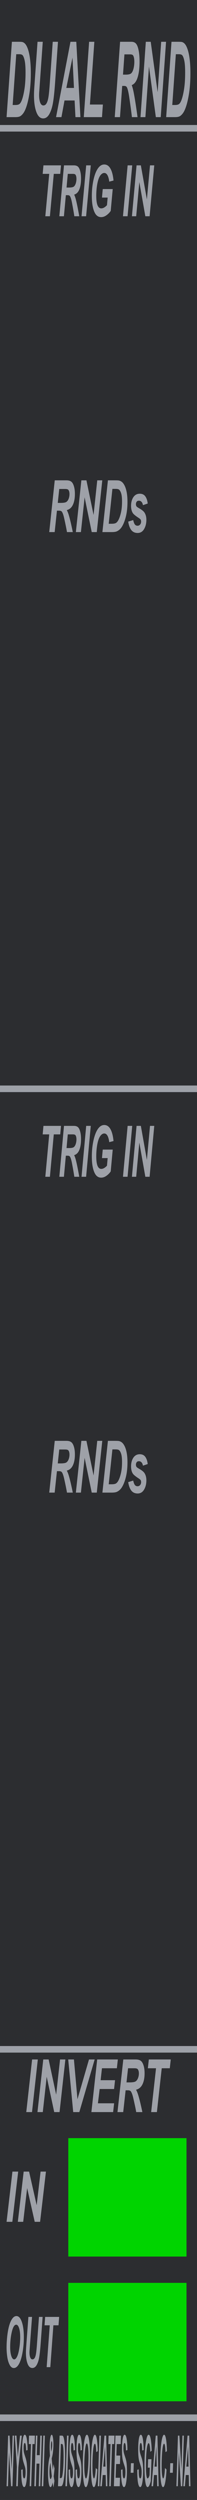 <?xml version="1.0" encoding="UTF-8" standalone="no"?>
<!DOCTYPE svg PUBLIC "-//W3C//DTD SVG 1.1//EN" "http://www.w3.org/Graphics/SVG/1.1/DTD/svg11.dtd">
<svg width="100%" height="100%" viewBox="0 0 30 380" version="1.1" xmlns="http://www.w3.org/2000/svg" xmlns:xlink="http://www.w3.org/1999/xlink" xml:space="preserve" xmlns:serif="http://www.serif.com/" style="fill-rule:evenodd;clip-rule:evenodd;stroke-linejoin:round;stroke-miterlimit:2;">
    <g id="Layer-2" serif:id="Layer 2">
        <g id="text989">
        </g>
        <g id="g1290" transform="matrix(0.625,0,0,1,-138.75,1.29245e-05)">
            <rect id="rect1280" x="222" y="0" width="48" height="380" style="fill:rgb(189,195,197);"/>
            <g id="text1164" transform="matrix(0.835,0,0,1.197,-33.067,0)">
                <path id="path1166" d="M320.742,12.192L323.209,12.192L323.209,12.583C323.209,14.545 323.037,15.87 322.693,16.558C322.354,17.263 321.719,17.615 320.788,17.615C319.826,17.615 319.141,17.223 318.732,16.44C318.327,15.657 318.125,14.341 318.125,12.492C318.125,10.377 318.347,8.97 318.791,8.269C319.208,7.612 319.85,7.284 320.716,7.284C321.377,7.284 321.893,7.443 322.263,7.76C322.637,8.082 322.928,8.611 323.137,9.346L321.871,9.875C321.814,9.609 321.751,9.387 321.682,9.209C321.612,9.026 321.536,8.885 321.453,8.785C321.288,8.58 321.04,8.478 320.709,8.478C320.257,8.478 319.948,8.757 319.783,9.313C319.617,9.896 319.534,10.943 319.534,12.453C319.534,13.98 319.619,15.013 319.789,15.553C319.959,16.092 320.279,16.362 320.748,16.362C321.179,16.362 321.482,16.171 321.656,15.788C321.834,15.379 321.923,14.722 321.923,13.817L321.923,13.543L321.923,13.34L320.742,13.34L320.742,12.192Z" style="fill:rgb(189,195,197);fill-rule:nonzero;"/>
                <path id="path1168" d="M324.566,7.414L325.924,7.414L325.924,16.342L328.143,16.342L328.143,17.491L324.566,17.491L324.566,7.414Z" style="fill:rgb(189,195,197);fill-rule:nonzero;"/>
                <path id="path1170" d="M334.049,12.701C334.049,14.48 333.851,15.744 333.455,16.493C333.059,17.241 332.396,17.615 331.465,17.615C330.486,17.615 329.796,17.213 329.396,16.408C329,15.62 328.802,14.221 328.802,12.211C328.802,10.419 328.998,9.15 329.389,8.406C329.785,7.658 330.455,7.284 331.4,7.284C332.244,7.284 332.87,7.573 333.279,8.152C333.549,8.539 333.745,9.089 333.867,9.803C333.988,10.464 334.049,11.43 334.049,12.701ZM332.627,12.844C332.627,11.1 332.548,9.942 332.392,9.372C332.235,8.798 331.915,8.511 331.432,8.511C330.949,8.511 330.627,8.774 330.466,9.3C330.31,9.831 330.231,10.897 330.231,12.498C330.231,13.973 330.314,14.996 330.479,15.566C330.649,16.105 330.967,16.375 331.432,16.375C331.889,16.375 332.202,16.123 332.372,15.618C332.542,15.118 332.627,14.193 332.627,12.844L332.627,12.844Z" style="fill:rgb(189,195,197);fill-rule:nonzero;"/>
                <path id="path1172" d="M335.4,7.414L337.241,7.414C338.681,7.414 339.401,8.308 339.401,10.097C339.401,10.78 339.307,11.287 339.12,11.617C338.933,11.948 338.603,12.198 338.128,12.368C338.672,12.585 339.044,12.864 339.244,13.203C339.449,13.538 339.551,14.043 339.551,14.717C339.551,16.567 338.759,17.491 337.175,17.491L335.4,17.491L335.4,7.414ZM336.679,11.852C337.206,11.852 337.571,11.73 337.776,11.487C337.98,11.23 338.083,10.78 338.083,10.136C338.083,9.048 337.691,8.504 336.908,8.504L336.803,8.504L336.745,8.504C336.71,8.504 336.688,8.506 336.679,8.511L336.679,11.852ZM336.679,16.329C337.236,16.329 337.621,16.21 337.835,15.97C338.048,15.731 338.154,15.298 338.154,14.672C338.154,14.028 338.043,13.577 337.822,13.321C337.604,13.06 337.223,12.929 336.679,12.929L336.679,16.329Z" style="fill:rgb(189,195,197);fill-rule:nonzero;"/>
                <path id="path1174" d="M342.397,7.414L343.454,7.414L345.614,17.491L344.27,17.491L343.891,15.527L341.894,15.527L341.509,17.491L340.204,17.491L342.397,7.414ZM343.695,14.476L343.395,12.87C343.195,11.778 343.032,10.612 342.906,9.372C342.845,9.977 342.766,10.59 342.671,11.213C342.575,11.83 342.462,12.487 342.331,13.184L342.083,14.476L343.695,14.476Z" style="fill:rgb(189,195,197);fill-rule:nonzero;"/>
                <path id="path1176" d="M346.417,7.414L347.774,7.414L347.774,16.342L349.993,16.342L349.993,17.491L346.417,17.491L346.417,7.414Z" style="fill:rgb(189,195,197);fill-rule:nonzero;"/>
            </g>
        </g>
        <rect id="rect4689" x="0" y="0" width="30" height="380" style="fill:rgb(44,45,48);"/>
        <g id="text4987">
        </g>
        <g id="text1042">
        </g>
        <g id="text1332">
        </g>
        <g id="text1171">
        </g>
        <g id="text1197">
        </g>
        <g id="text1132" transform="matrix(0.194,0,0,1.316,0.682,74.809)">
            <path id="path1217" d="M6.282,230.32L5.161,230.32L3.582,226.393L2.761,230.32L1.64,230.32L2.86,224.475L3.985,224.475L5.568,228.386L6.385,224.475L7.502,224.475L6.282,230.32Z" style="fill:rgb(158,161,168);fill-rule:nonzero;"/>
            <path id="path1226" d="M10.448,230.32L9.248,230.32L9.723,228.044L8.112,224.475L9.392,224.475L10.117,226.126C10.29,226.522 10.406,226.807 10.464,226.983C10.563,226.81 10.677,226.627 10.807,226.433L11.362,225.659L12.187,224.475L13.582,224.475L10.903,228.155L10.448,230.32Z" style="fill:rgb(158,161,168);fill-rule:nonzero;"/>
            <path id="path1235" d="M13.148,228.426L14.292,228.367C14.308,228.731 14.371,228.977 14.48,229.104C14.655,229.312 14.979,229.415 15.453,229.415C15.846,229.415 16.13,229.345 16.306,229.204C16.481,229.063 16.569,228.893 16.569,228.693C16.569,228.521 16.497,228.374 16.354,228.255C16.253,228.167 15.975,228.025 15.52,227.828C15.068,227.632 14.738,227.468 14.528,227.338C14.32,227.205 14.157,227.033 14.037,226.823C13.917,226.613 13.858,226.367 13.858,226.086C13.858,225.594 14.036,225.186 14.392,224.862C14.748,224.537 15.264,224.375 15.939,224.375C16.625,224.375 17.155,224.536 17.53,224.858C17.907,225.179 18.115,225.607 18.152,226.142L17,226.193C16.97,225.914 16.869,225.7 16.697,225.551C16.524,225.403 16.269,225.328 15.931,225.328C15.599,225.328 15.361,225.387 15.217,225.504C15.076,225.621 15.006,225.768 15.006,225.946C15.006,226.114 15.071,226.252 15.201,226.361C15.332,226.473 15.62,226.625 16.067,226.819C16.739,227.109 17.167,227.344 17.351,227.525C17.624,227.791 17.761,228.133 17.761,228.55C17.761,229.066 17.557,229.507 17.147,229.874C16.741,230.238 16.173,230.42 15.445,230.42C14.942,230.42 14.506,230.336 14.137,230.169C13.77,229.999 13.511,229.763 13.359,229.463C13.208,229.163 13.137,228.817 13.148,228.426L13.148,228.426Z" style="fill:rgb(158,161,168);fill-rule:nonzero;"/>
            <path id="path1242" d="M20.963,230.32L19.759,230.32L20.78,225.452L19.065,225.452L19.269,224.475L23.874,224.475L23.671,225.452L21.98,225.452L20.963,230.32Z" style="fill:rgb(158,161,168);fill-rule:nonzero;"/>
            <path id="path1255" d="M27.443,227.709L25.182,227.709L24.636,230.32L23.431,230.32L24.656,224.475L25.856,224.475L25.385,226.732L27.646,226.732L28.121,224.475L29.321,224.475L28.101,230.32L26.896,230.32L27.443,227.709Z" style="fill:rgb(158,161,168);fill-rule:nonzero;"/>
            <path id="path1261" d="M29.261,230.32L30.485,224.475L31.685,224.475L30.465,230.32L29.261,230.32Z" style="fill:rgb(158,161,168);fill-rule:nonzero;"/>
            <path id="path1263" d="M38.448,227.776L39.273,228.271C39.196,228.42 39.095,228.582 38.97,228.757C38.848,228.93 38.734,229.066 38.627,229.164C38.779,229.326 38.973,229.507 39.21,229.706L38.488,230.456C38.397,230.408 38.282,230.327 38.141,230.213C38.003,230.098 37.886,229.991 37.79,229.89C37.599,230.041 37.358,230.167 37.068,230.268C36.779,230.369 36.466,230.42 36.131,230.42C35.525,230.42 35.049,230.261 34.704,229.942C34.358,229.62 34.185,229.226 34.185,228.761C34.185,228.466 34.253,228.192 34.389,227.94C34.527,227.685 34.705,227.467 34.923,227.286C35.08,227.156 35.335,226.996 35.689,226.807C35.516,226.433 35.429,226.106 35.429,225.827C35.429,225.417 35.578,225.073 35.876,224.794C36.176,224.515 36.571,224.375 37.06,224.375C37.48,224.375 37.813,224.487 38.057,224.71C38.304,224.931 38.428,225.19 38.428,225.488C38.428,225.74 38.322,226.014 38.109,226.309C37.899,226.601 37.552,226.87 37.068,227.114C37.22,227.37 37.409,227.662 37.635,227.992C37.77,228.194 37.879,228.339 37.961,228.426C38.097,228.291 38.259,228.074 38.448,227.776ZM36.654,226.333C36.967,226.173 37.188,226.013 37.316,225.85C37.406,225.733 37.451,225.615 37.451,225.496C37.451,225.387 37.414,225.298 37.339,225.228C37.268,225.157 37.168,225.121 37.04,225.121C36.881,225.121 36.748,225.177 36.642,225.288C36.535,225.397 36.482,225.541 36.482,225.719C36.482,225.889 36.539,226.094 36.654,226.333L36.654,226.333ZM36.103,227.613C35.577,227.876 35.314,228.223 35.314,228.654C35.314,228.898 35.392,229.099 35.549,229.256C35.706,229.413 35.915,229.491 36.175,229.491C36.491,229.491 36.817,229.381 37.152,229.16C36.751,228.671 36.401,228.155 36.103,227.613Z" style="fill:rgb(158,161,168);fill-rule:nonzero;"/>
            <path id="path1265" d="M42.029,230.32L43.253,224.475L44.828,224.475C45.266,224.475 45.547,224.481 45.669,224.495C45.911,224.519 46.126,224.568 46.315,224.642C46.506,224.717 46.679,224.822 46.833,224.957C46.99,225.09 47.125,225.251 47.236,225.44C47.35,225.629 47.438,225.847 47.499,226.094C47.56,226.338 47.591,226.607 47.591,226.899C47.591,227.529 47.47,228.089 47.228,228.578C46.989,229.064 46.687,229.451 46.323,229.738C46.044,229.962 45.684,230.126 45.242,230.233C44.993,230.291 44.608,230.32 44.09,230.32L42.029,230.32ZM43.428,229.379L44.038,229.379C44.48,229.379 44.799,229.353 44.995,229.3C45.195,229.244 45.377,229.141 45.542,228.993C45.778,228.777 45.977,228.49 46.14,228.131C46.302,227.772 46.383,227.35 46.383,226.863C46.383,226.449 46.315,226.138 46.18,225.93C46.047,225.72 45.882,225.581 45.685,225.512C45.547,225.464 45.301,225.44 44.947,225.44L44.25,225.44L43.428,229.379Z" style="fill:rgb(158,161,168);fill-rule:nonzero;"/>
            <path id="path1268" d="M47.858,230.32L49.082,224.475L50.283,224.475L49.062,230.32L47.858,230.32Z" style="fill:rgb(158,161,168);fill-rule:nonzero;"/>
            <path id="path1270" d="M50.358,228.426L51.503,228.367C51.519,228.731 51.581,228.977 51.69,229.104C51.866,229.312 52.19,229.415 52.663,229.415C53.056,229.415 53.341,229.345 53.516,229.204C53.692,229.063 53.78,228.893 53.78,228.693C53.78,228.521 53.708,228.374 53.564,228.255C53.463,228.167 53.185,228.025 52.731,227.828C52.279,227.632 51.948,227.468 51.738,227.338C51.531,227.205 51.367,227.033 51.248,226.823C51.128,226.613 51.068,226.367 51.068,226.086C51.068,225.594 51.246,225.186 51.602,224.862C51.959,224.537 52.474,224.375 53.149,224.375C53.835,224.375 54.366,224.536 54.74,224.858C55.118,225.179 55.325,225.607 55.362,226.142L54.21,226.193C54.181,225.914 54.08,225.7 53.907,225.551C53.734,225.403 53.479,225.328 53.142,225.328C52.809,225.328 52.571,225.387 52.428,225.504C52.287,225.621 52.216,225.768 52.216,225.946C52.216,226.114 52.282,226.252 52.412,226.361C52.542,226.473 52.831,226.625 53.277,226.819C53.95,227.109 54.378,227.344 54.561,227.525C54.835,227.791 54.972,228.133 54.972,228.55C54.972,229.066 54.767,229.507 54.358,229.874C53.951,230.238 53.383,230.42 52.655,230.42C52.153,230.42 51.717,230.336 51.347,230.169C50.98,229.999 50.721,229.763 50.57,229.463C50.418,229.163 50.348,228.817 50.358,228.426L50.358,228.426Z" style="fill:rgb(158,161,168);fill-rule:nonzero;"/>
            <path id="path1272" d="M55.813,228.426L56.957,228.367C56.973,228.731 57.036,228.977 57.145,229.104C57.32,229.312 57.645,229.415 58.118,229.415C58.511,229.415 58.796,229.345 58.971,229.204C59.147,229.063 59.234,228.893 59.234,228.693C59.234,228.521 59.163,228.374 59.019,228.255C58.918,228.167 58.64,228.025 58.186,227.828C57.734,227.632 57.403,227.468 57.193,227.338C56.985,227.205 56.822,227.033 56.702,226.823C56.583,226.613 56.523,226.367 56.523,226.086C56.523,225.594 56.701,225.186 57.057,224.862C57.413,224.537 57.929,224.375 58.604,224.375C59.29,224.375 59.82,224.536 60.195,224.858C60.573,225.179 60.78,225.607 60.817,226.142L59.665,226.193C59.636,225.914 59.535,225.7 59.362,225.551C59.189,225.403 58.934,225.328 58.596,225.328C58.264,225.328 58.026,225.387 57.883,225.504C57.742,225.621 57.671,225.768 57.671,225.946C57.671,226.114 57.736,226.252 57.867,226.361C57.997,226.473 58.285,226.625 58.732,226.819C59.404,227.109 59.832,227.344 60.016,227.525C60.29,227.791 60.427,228.133 60.427,228.55C60.427,229.066 60.222,229.507 59.812,229.874C59.406,230.238 58.838,230.42 58.11,230.42C57.607,230.42 57.171,230.336 56.802,230.169C56.435,229.999 56.176,229.763 56.024,229.463C55.873,229.163 55.802,228.817 55.813,228.426L55.813,228.426Z" style="fill:rgb(158,161,168);fill-rule:nonzero;"/>
            <path id="path1274" d="M61.463,228.028C61.463,227.682 61.515,227.318 61.619,226.935C61.754,226.422 61.96,225.977 62.237,225.599C62.516,225.222 62.867,224.924 63.289,224.706C63.712,224.485 64.193,224.375 64.733,224.375C65.456,224.375 66.039,224.6 66.483,225.049C66.93,225.498 67.153,226.094 67.153,226.835C67.153,227.452 67.008,228.049 66.719,228.626C66.429,229.202 66.035,229.646 65.538,229.957C65.041,230.268 64.479,230.424 63.852,230.424C63.307,230.424 62.85,230.3 62.48,230.053C62.111,229.806 61.849,229.5 61.695,229.136C61.54,228.769 61.463,228.4 61.463,228.028L61.463,228.028ZM62.651,228.004C62.651,228.405 62.774,228.741 63.018,229.013C63.263,229.284 63.585,229.419 63.983,229.419C64.308,229.419 64.619,229.313 64.916,229.1C65.217,228.885 65.464,228.561 65.658,228.127C65.855,227.691 65.953,227.267 65.953,226.855C65.953,226.395 65.829,226.035 65.582,225.775C65.335,225.512 65.02,225.38 64.637,225.38C64.05,225.38 63.571,225.654 63.202,226.201C62.835,226.749 62.651,227.35 62.651,228.004L62.651,228.004Z" style="fill:rgb(158,161,168);fill-rule:nonzero;"/>
            <path id="path1276" d="M71.667,228.215L72.879,228.398C72.643,229.055 72.288,229.557 71.815,229.906C71.341,230.251 70.787,230.424 70.152,230.424C69.437,230.424 68.877,230.209 68.473,229.778C68.072,229.347 67.871,228.723 67.871,227.904C67.871,227.239 68.005,226.632 68.274,226.082C68.545,225.529 68.92,225.106 69.398,224.814C69.877,224.521 70.398,224.375 70.961,224.375C71.594,224.375 72.106,224.545 72.496,224.885C72.887,225.223 73.117,225.684 73.186,226.269L72.034,226.381C71.97,226.041 71.846,225.795 71.663,225.643C71.482,225.489 71.24,225.412 70.937,225.412C70.605,225.412 70.294,225.513 70.004,225.715C69.717,225.917 69.487,226.233 69.314,226.664C69.142,227.092 69.055,227.52 69.055,227.948C69.055,228.416 69.167,228.777 69.39,229.032C69.616,229.288 69.897,229.415 70.232,229.415C70.543,229.415 70.827,229.314 71.085,229.112C71.345,228.91 71.539,228.611 71.667,228.215L71.667,228.215Z" style="fill:rgb(158,161,168);fill-rule:nonzero;"/>
            <path id="path1278" d="M73.282,230.32L74.506,224.475L75.706,224.475L74.486,230.32L73.282,230.32Z" style="fill:rgb(158,161,168);fill-rule:nonzero;"/>
            <path id="path1281" d="M79.426,229.028L77.11,229.028L76.408,230.32L75.172,230.32L78.477,224.475L79.813,224.475L80.762,230.32L79.622,230.32L79.426,229.028ZM79.279,228.055L78.94,225.703L77.528,228.055L79.279,228.055Z" style="fill:rgb(158,161,168);fill-rule:nonzero;"/>
            <path id="path1283" d="M83.438,230.32L82.234,230.32L83.254,225.452L81.54,225.452L81.743,224.475L86.349,224.475L86.145,225.452L84.455,225.452L83.438,230.32Z" style="fill:rgb(158,161,168);fill-rule:nonzero;"/>
            <path id="path1285" d="M85.886,230.32L87.106,224.475L91.441,224.475L91.237,225.452L88.107,225.452L87.828,226.78L90.854,226.78L90.651,227.756L87.625,227.756L87.258,229.343L90.659,229.343L90.452,230.32L85.886,230.32Z" style="fill:rgb(158,161,168);fill-rule:nonzero;"/>
            <path id="path1287" d="M91.524,228.426L92.669,228.367C92.685,228.731 92.747,228.977 92.856,229.104C93.032,229.312 93.356,229.415 93.829,229.415C94.222,229.415 94.507,229.345 94.682,229.204C94.858,229.063 94.945,228.893 94.945,228.693C94.945,228.521 94.874,228.374 94.73,228.255C94.629,228.167 94.351,228.025 93.897,227.828C93.445,227.632 93.114,227.468 92.904,227.338C92.697,227.205 92.533,227.033 92.413,226.823C92.294,226.613 92.234,226.367 92.234,226.086C92.234,225.594 92.412,225.186 92.768,224.862C93.125,224.537 93.64,224.375 94.315,224.375C95.001,224.375 95.532,224.536 95.906,224.858C96.284,225.179 96.491,225.607 96.528,226.142L95.376,226.193C95.347,225.914 95.246,225.7 95.073,225.551C94.9,225.403 94.645,225.328 94.307,225.328C93.975,225.328 93.737,225.387 93.594,225.504C93.453,225.621 93.382,225.768 93.382,225.946C93.382,226.114 93.448,226.252 93.578,226.361C93.708,226.473 93.996,226.625 94.443,226.819C95.116,227.109 95.544,227.344 95.727,227.525C96.001,227.791 96.138,228.133 96.138,228.55C96.138,229.066 95.933,229.507 95.524,229.874C95.117,230.238 94.549,230.42 93.821,230.42C93.319,230.42 92.883,230.336 92.513,230.169C92.146,229.999 91.887,229.763 91.736,229.463C91.584,229.163 91.514,228.817 91.524,228.426L91.524,228.426Z" style="fill:rgb(158,161,168);fill-rule:nonzero;"/>
            <path id="path1289" d="M99.272,227.661L101.493,227.661L101.261,228.765L99.04,228.765L99.272,227.661Z" style="fill:rgb(158,161,168);fill-rule:nonzero;"/>
            <path id="path1291" d="M104.236,228.426L105.38,228.367C105.396,228.731 105.459,228.977 105.568,229.104C105.743,229.312 106.068,229.415 106.541,229.415C106.934,229.415 107.219,229.345 107.394,229.204C107.57,229.063 107.657,228.893 107.657,228.693C107.657,228.521 107.586,228.374 107.442,228.255C107.341,228.167 107.063,228.025 106.609,227.828C106.157,227.632 105.826,227.468 105.616,227.338C105.408,227.205 105.245,227.033 105.125,226.823C105.006,226.613 104.946,226.367 104.946,226.086C104.946,225.594 105.124,225.186 105.48,224.862C105.836,224.537 106.352,224.375 107.027,224.375C107.713,224.375 108.243,224.536 108.618,224.858C108.996,225.179 109.203,225.607 109.24,226.142L108.088,226.193C108.059,225.914 107.958,225.7 107.785,225.551C107.612,225.403 107.357,225.328 107.019,225.328C106.687,225.328 106.449,225.387 106.306,225.504C106.165,225.621 106.094,225.768 106.094,225.946C106.094,226.114 106.159,226.252 106.29,226.361C106.42,226.473 106.708,226.625 107.155,226.819C107.827,227.109 108.255,227.344 108.439,227.525C108.713,227.791 108.85,228.133 108.85,228.55C108.85,229.066 108.645,229.507 108.235,229.874C107.829,230.238 107.261,230.42 106.533,230.42C106.03,230.42 105.595,230.336 105.225,230.169C104.858,229.999 104.599,229.763 104.447,229.463C104.296,229.163 104.225,228.817 104.236,228.426L104.236,228.426Z" style="fill:rgb(158,161,168);fill-rule:nonzero;"/>
            <path id="path1293" d="M112.761,227.198L115.377,227.198L114.851,229.706C114.542,229.906 114.163,230.074 113.714,230.213C113.268,230.351 112.812,230.42 112.346,230.42C111.623,230.42 111.069,230.257 110.684,229.93C110.157,229.483 109.894,228.836 109.894,227.988C109.894,227.419 110.007,226.874 110.233,226.353C110.504,225.726 110.89,225.239 111.389,224.893C111.889,224.548 112.477,224.375 113.152,224.375C113.827,224.375 114.368,224.532 114.775,224.846C115.184,225.159 115.455,225.617 115.588,226.217L114.468,226.345C114.369,226.015 114.21,225.767 113.989,225.599C113.771,225.432 113.496,225.348 113.164,225.348C112.776,225.348 112.42,225.449 112.095,225.651C111.771,225.853 111.517,226.165 111.334,226.588C111.15,227.011 111.058,227.472 111.058,227.972C111.058,228.463 111.17,228.828 111.393,229.064C111.617,229.298 111.944,229.415 112.374,229.415C112.632,229.415 112.897,229.379 113.168,229.308C113.439,229.233 113.673,229.145 113.87,229.044L114.049,228.175L112.558,228.175L112.761,227.198Z" style="fill:rgb(158,161,168);fill-rule:nonzero;"/>
            <path id="path1295" d="M119.683,229.028L117.367,229.028L116.665,230.32L115.429,230.32L118.734,224.475L120.07,224.475L121.019,230.32L119.879,230.32L119.683,229.028ZM119.536,228.055L119.197,225.703L117.785,228.055L119.536,228.055Z" style="fill:rgb(158,161,168);fill-rule:nonzero;"/>
            <path id="path1297" d="M125.991,228.215L127.204,228.398C126.967,229.055 126.612,229.557 126.139,229.906C125.666,230.251 125.111,230.424 124.476,230.424C123.761,230.424 123.202,230.209 122.797,229.778C122.396,229.347 122.195,228.723 122.195,227.904C122.195,227.239 122.33,226.632 122.598,226.082C122.869,225.529 123.244,225.106 123.723,224.814C124.201,224.521 124.722,224.375 125.286,224.375C125.918,224.375 126.43,224.545 126.821,224.885C127.212,225.223 127.441,225.684 127.511,226.269L126.358,226.381C126.294,226.041 126.171,225.795 125.987,225.643C125.807,225.489 125.565,225.412 125.262,225.412C124.929,225.412 124.618,225.513 124.329,225.715C124.042,225.917 123.812,226.233 123.639,226.664C123.466,227.092 123.38,227.52 123.38,227.948C123.38,228.416 123.491,228.777 123.715,229.032C123.94,229.288 124.221,229.415 124.556,229.415C124.867,229.415 125.151,229.314 125.409,229.112C125.67,228.91 125.864,228.611 125.991,228.215Z" style="fill:rgb(158,161,168);fill-rule:nonzero;"/>
            <path id="path1299" d="M130.134,227.661L132.355,227.661L132.124,228.765L129.903,228.765L130.134,227.661Z" style="fill:rgb(158,161,168);fill-rule:nonzero;"/>
            <path id="path1301" d="M139.588,230.32L138.468,230.32L136.889,226.393L136.068,230.32L134.947,230.32L136.167,224.475L137.292,224.475L138.875,228.386L139.692,224.475L140.809,224.475L139.588,230.32Z" style="fill:rgb(158,161,168);fill-rule:nonzero;"/>
            <path id="path1303" d="M144.644,229.028L142.328,229.028L141.626,230.32L140.39,230.32L143.695,224.475L145.031,224.475L145.98,230.32L144.84,230.32L144.644,229.028ZM144.497,228.055L144.158,225.703L142.746,228.055L144.497,228.055Z" style="fill:rgb(158,161,168);fill-rule:nonzero;"/>
        </g>
        <g id="text1066" transform="matrix(0.72,0,0,1.412,0,-0.476)">
            <path id="path1564" d="M11.561,57.617L10.414,57.617L11.58,52.045L14.055,52.045C14.48,52.045 14.811,52.09 15.047,52.178C15.285,52.264 15.476,52.424 15.62,52.657C15.767,52.89 15.841,53.173 15.841,53.505C15.841,53.978 15.699,54.37 15.415,54.679C15.131,54.986 14.702,55.176 14.127,55.249C14.274,55.381 14.412,55.554 14.541,55.77C14.797,56.206 15.082,56.821 15.396,57.617L14.165,57.617C14.066,57.303 13.872,56.812 13.583,56.146C13.426,55.786 13.259,55.544 13.082,55.42C12.973,55.347 12.783,55.31 12.512,55.31L12.044,55.31L11.561,57.617ZM12.219,54.474L12.827,54.474C13.443,54.474 13.851,54.437 14.051,54.364C14.253,54.29 14.412,54.175 14.526,54.018C14.64,53.861 14.697,53.696 14.697,53.524C14.697,53.321 14.615,53.169 14.45,53.068C14.348,53.007 14.129,52.976 13.792,52.976L12.531,52.976L12.219,54.474Z" style="fill:rgb(158,161,168);fill-rule:nonzero;"/>
            <path id="path1567" d="M20.47,57.617L19.402,57.617L17.897,53.873L17.114,57.617L16.046,57.617L17.209,52.045L18.281,52.045L19.79,55.774L20.569,52.045L21.633,52.045L20.47,57.617Z" style="fill:rgb(158,161,168);fill-rule:nonzero;"/>
            <path id="path1570" d="M21.66,57.617L22.826,52.045L24.328,52.045C24.746,52.045 25.013,52.052 25.129,52.064C25.36,52.087 25.565,52.134 25.745,52.205C25.928,52.276 26.092,52.376 26.239,52.505C26.389,52.632 26.517,52.785 26.623,52.965C26.732,53.145 26.816,53.353 26.874,53.588C26.932,53.821 26.961,54.077 26.961,54.356C26.961,54.956 26.846,55.49 26.616,55.956C26.387,56.42 26.1,56.788 25.753,57.062C25.487,57.275 25.143,57.432 24.723,57.533C24.485,57.589 24.119,57.617 23.624,57.617L21.66,57.617ZM22.994,56.72L23.575,56.72C23.996,56.72 24.3,56.695 24.487,56.644C24.677,56.591 24.851,56.493 25.008,56.351C25.233,56.146 25.423,55.872 25.578,55.53C25.733,55.188 25.81,54.785 25.81,54.322C25.81,53.927 25.745,53.63 25.616,53.432C25.489,53.232 25.332,53.099 25.145,53.033C25.013,52.988 24.779,52.965 24.442,52.965L23.776,52.965L22.994,56.72Z" style="fill:rgb(158,161,168);fill-rule:nonzero;"/>
            <path id="path1572" d="M27.117,56.488L28.174,56.321C28.268,56.544 28.384,56.702 28.523,56.796C28.663,56.887 28.853,56.933 29.093,56.933C29.342,56.933 29.541,56.877 29.69,56.766C29.794,56.69 29.846,56.597 29.846,56.488C29.846,56.415 29.819,56.349 29.766,56.29C29.71,56.235 29.56,56.166 29.314,56.085C28.655,55.867 28.247,55.695 28.09,55.568C27.844,55.371 27.721,55.112 27.721,54.793C27.721,54.474 27.841,54.199 28.079,53.968C28.411,53.647 28.903,53.486 29.557,53.486C30.077,53.486 30.469,53.581 30.735,53.771C31.001,53.961 31.17,54.218 31.241,54.542L30.234,54.717C30.18,54.57 30.094,54.46 29.975,54.386C29.813,54.288 29.618,54.238 29.39,54.238C29.162,54.238 28.997,54.276 28.896,54.352C28.797,54.428 28.748,54.516 28.748,54.614C28.748,54.716 28.798,54.799 28.9,54.865C28.963,54.906 29.167,54.977 29.512,55.078C30.044,55.233 30.4,55.385 30.58,55.534C30.833,55.744 30.96,55.998 30.96,56.294C30.96,56.677 30.799,57.009 30.477,57.29C30.155,57.571 29.702,57.712 29.116,57.712C28.534,57.712 28.083,57.605 27.763,57.393C27.447,57.177 27.231,56.876 27.117,56.488L27.117,56.488Z" style="fill:rgb(158,161,168);fill-rule:nonzero;"/>
        </g>
        <rect id="rect1234" x="0" y="19" width="30" height="1" style="fill:rgb(158,161,168);"/>
        <rect id="rect1464" x="10.401" y="325" width="18" height="18" style="fill:rgb(0,212,0);"/>
        <g id="g1504">
        </g>
        <g id="text1209">
        </g>
        <g id="text1583" transform="matrix(0.662,0,0,1.51,4.5,-5)">
            <path id="path1621" d="M4.683,25.08L3.628,25.08L4.523,20.813L3.02,20.813L3.198,19.957L7.235,19.957L7.057,20.813L5.575,20.813L4.683,25.08Z" style="fill:rgb(158,161,168);fill-rule:nonzero;"/>
            <path id="path1623" d="M7.906,25.08L6.85,25.08L7.923,19.957L10.199,19.957C10.59,19.957 10.894,19.998 11.111,20.079C11.33,20.158 11.506,20.305 11.639,20.519C11.774,20.734 11.841,20.994 11.841,21.299C11.841,21.735 11.711,22.095 11.45,22.379C11.189,22.661 10.794,22.835 10.265,22.903C10.4,23.024 10.527,23.184 10.646,23.382C10.881,23.783 11.143,24.349 11.432,25.08L10.3,25.08C10.209,24.792 10.031,24.341 9.765,23.728C9.621,23.397 9.467,23.175 9.304,23.06C9.204,22.993 9.029,22.959 8.78,22.959L8.35,22.959L7.906,25.08ZM8.51,22.19L9.07,22.19C9.636,22.19 10.011,22.156 10.195,22.089C10.381,22.021 10.527,21.915 10.632,21.771C10.737,21.626 10.789,21.475 10.789,21.316C10.789,21.13 10.713,20.99 10.562,20.897C10.469,20.841 10.267,20.813 9.957,20.813L8.797,20.813L8.51,22.19Z" style="fill:rgb(158,161,168);fill-rule:nonzero;"/>
            <path id="path1625" d="M11.957,25.08L13.03,19.957L14.082,19.957L13.012,25.08L11.957,25.08Z" style="fill:rgb(158,161,168);fill-rule:nonzero;"/>
            <path id="path1627" d="M16.839,22.344L19.132,22.344L18.671,24.542C18.4,24.717 18.068,24.865 17.674,24.986C17.283,25.107 16.883,25.168 16.476,25.168C15.842,25.168 15.356,25.025 15.018,24.738C14.557,24.347 14.326,23.779 14.326,23.036C14.326,22.537 14.425,22.06 14.623,21.603C14.861,21.053 15.199,20.627 15.637,20.324C16.075,20.021 16.59,19.869 17.182,19.869C17.774,19.869 18.248,20.007 18.604,20.282C18.963,20.557 19.201,20.957 19.317,21.484L18.335,21.596C18.249,21.307 18.109,21.089 17.916,20.942C17.725,20.796 17.483,20.722 17.192,20.722C16.852,20.722 16.54,20.811 16.255,20.988C15.971,21.165 15.749,21.439 15.588,21.809C15.427,22.18 15.347,22.584 15.347,23.022C15.347,23.453 15.445,23.772 15.64,23.98C15.836,24.185 16.123,24.287 16.5,24.287C16.726,24.287 16.958,24.256 17.196,24.193C17.433,24.127 17.638,24.051 17.811,23.962L17.968,23.2L16.661,23.2L16.839,22.344Z" style="fill:rgb(158,161,168);fill-rule:nonzero;"/>
            <path id="path1629" d="M21.491,25.08L22.564,19.957L23.616,19.957L22.547,25.08L21.491,25.08Z" style="fill:rgb(158,161,168);fill-rule:nonzero;"/>
            <path id="path1631" d="M27.618,25.08L26.636,25.08L25.252,21.638L24.532,25.08L23.55,25.08L24.619,19.957L25.605,19.957L26.992,23.385L27.709,19.957L28.687,19.957L27.618,25.08Z" style="fill:rgb(158,161,168);fill-rule:nonzero;"/>
        </g>
        <rect id="rect1440" x="0" y="165" width="30" height="1" style="fill:rgb(36,100,211);"/>
        <rect id="rect1472" x="0" y="367" width="30" height="1" style="fill:rgb(158,161,168);"/>
        <g id="text1463-9">
        </g>
        <g id="text1440" transform="matrix(0.582,0,0,1.718,0,0)">
            <path id="path1575" d="M1.718,10.363L3.114,3.697L4.91,3.697C5.41,3.697 5.73,3.705 5.87,3.72C6.146,3.747 6.391,3.803 6.606,3.888C6.825,3.973 7.022,4.093 7.198,4.247C7.376,4.399 7.529,4.582 7.657,4.797C7.787,5.013 7.887,5.261 7.957,5.543C8.027,5.822 8.062,6.128 8.062,6.462C8.062,7.18 7.924,7.818 7.648,8.376C7.375,8.931 7.031,9.372 6.615,9.699C6.297,9.954 5.886,10.142 5.383,10.263C5.098,10.33 4.66,10.363 4.069,10.363L1.718,10.363ZM3.314,9.29L4.01,9.29C4.513,9.29 4.877,9.26 5.101,9.199C5.329,9.135 5.536,9.019 5.724,8.849C5.994,8.603 6.221,8.276 6.406,7.867C6.591,7.458 6.684,6.976 6.684,6.421C6.684,5.948 6.606,5.593 6.452,5.357C6.3,5.117 6.112,4.958 5.888,4.879C5.73,4.825 5.45,4.797 5.047,4.797L4.251,4.797L3.314,9.29Z" style="fill:rgb(158,161,168);fill-rule:nonzero;"/>
            <path id="path1577" d="M9.821,3.697L11.19,3.697L10.435,7.317L10.249,8.208C10.237,8.284 10.231,8.355 10.231,8.422C10.231,8.685 10.326,8.904 10.517,9.076C10.711,9.246 10.991,9.331 11.358,9.331C11.689,9.331 11.962,9.269 12.177,9.145C12.392,9.02 12.559,8.835 12.677,8.59C12.795,8.344 12.915,7.927 13.036,7.339L13.8,3.697L15.169,3.697L14.41,7.344C14.249,8.111 14.064,8.697 13.855,9.104C13.646,9.51 13.329,9.84 12.904,10.095C12.48,10.35 11.943,10.477 11.295,10.477C10.519,10.477 9.924,10.287 9.512,9.909C9.1,9.527 8.894,9.037 8.894,8.44C8.894,8.315 8.904,8.181 8.925,8.035C8.938,7.938 8.991,7.662 9.085,7.207L9.821,3.697Z" style="fill:rgb(158,161,168);fill-rule:nonzero;"/>
            <path id="path1579" d="M19.521,8.89L16.879,8.89L16.078,10.363L14.669,10.363L18.438,3.697L19.962,3.697L21.044,10.363L19.743,10.363L19.521,8.89ZM19.352,7.78L18.966,5.098L17.356,7.78L19.352,7.78Z" style="fill:rgb(158,161,168);fill-rule:nonzero;"/>
            <path id="path1582" d="M21.922,10.363L23.318,3.697L24.686,3.697L23.527,9.249L26.919,9.249L26.687,10.363L21.922,10.363Z" style="fill:rgb(158,161,168);fill-rule:nonzero;"/>
            <path id="path1584" d="M31.398,10.363L30.025,10.363L31.421,3.697L34.381,3.697C34.89,3.697 35.286,3.75 35.568,3.856C35.853,3.959 36.082,4.15 36.255,4.429C36.43,4.708 36.518,5.046 36.518,5.443C36.518,6.01 36.349,6.478 36.009,6.848C35.67,7.215 35.156,7.442 34.468,7.53C34.643,7.688 34.809,7.896 34.963,8.153C35.269,8.675 35.61,9.411 35.986,10.363L34.513,10.363C34.395,9.987 34.163,9.401 33.817,8.603C33.629,8.173 33.429,7.883 33.217,7.735C33.087,7.647 32.859,7.603 32.535,7.603L31.976,7.603L31.398,10.363ZM32.185,6.603L32.912,6.603C33.649,6.603 34.137,6.559 34.377,6.471C34.619,6.383 34.809,6.245 34.945,6.057C35.081,5.869 35.15,5.672 35.15,5.466C35.15,5.223 35.051,5.041 34.854,4.92C34.733,4.847 34.471,4.811 34.067,4.811L32.558,4.811L32.185,6.603Z" style="fill:rgb(158,161,168);fill-rule:nonzero;"/>
            <path id="path1586" d="M42.057,10.363L40.779,10.363L38.978,5.884L38.042,10.363L36.764,10.363L38.155,3.697L39.438,3.697L41.243,8.158L42.175,3.697L43.448,3.697L42.057,10.363Z" style="fill:rgb(158,161,168);fill-rule:nonzero;"/>
            <path id="path1588" d="M43.48,10.363L44.876,3.697L46.672,3.697C47.173,3.697 47.493,3.705 47.632,3.72C47.908,3.747 48.153,3.803 48.369,3.888C48.587,3.973 48.784,4.093 48.96,4.247C49.139,4.399 49.292,4.582 49.419,4.797C49.549,5.013 49.649,5.261 49.719,5.543C49.789,5.822 49.824,6.128 49.824,6.462C49.824,7.18 49.686,7.818 49.41,8.376C49.137,8.931 48.793,9.372 48.378,9.699C48.059,9.954 47.649,10.142 47.145,10.263C46.86,10.33 46.422,10.363 45.831,10.363L43.48,10.363ZM45.076,9.29L45.772,9.29C46.275,9.29 46.639,9.26 46.863,9.199C47.091,9.135 47.298,9.019 47.486,8.849C47.756,8.603 47.984,8.276 48.169,7.867C48.353,7.458 48.446,6.976 48.446,6.421C48.446,5.948 48.369,5.593 48.214,5.357C48.062,5.117 47.874,4.958 47.65,4.879C47.493,4.825 47.212,4.797 46.809,4.797L46.013,4.797L45.076,9.29Z" style="fill:rgb(158,161,168);fill-rule:nonzero;"/>
        </g>
        <g id="g1600" transform="matrix(0.72,0,0,1.412,0,145.524)">
            <path id="path1592" d="M11.561,57.617L10.414,57.617L11.58,52.045L14.055,52.045C14.48,52.045 14.811,52.09 15.047,52.178C15.285,52.264 15.476,52.424 15.62,52.657C15.767,52.89 15.841,53.173 15.841,53.505C15.841,53.978 15.699,54.37 15.415,54.679C15.131,54.986 14.702,55.176 14.127,55.249C14.274,55.381 14.412,55.554 14.541,55.77C14.797,56.206 15.082,56.821 15.396,57.617L14.165,57.617C14.066,57.303 13.872,56.812 13.583,56.146C13.426,55.786 13.259,55.544 13.082,55.42C12.973,55.347 12.783,55.31 12.512,55.31L12.044,55.31L11.561,57.617ZM12.219,54.474L12.827,54.474C13.443,54.474 13.851,54.437 14.051,54.364C14.253,54.29 14.412,54.175 14.526,54.018C14.64,53.861 14.697,53.696 14.697,53.524C14.697,53.321 14.615,53.169 14.45,53.068C14.348,53.007 14.129,52.976 13.792,52.976L12.531,52.976L12.219,54.474Z" style="fill:rgb(158,161,168);fill-rule:nonzero;"/>
            <path id="path1594" d="M20.47,57.617L19.402,57.617L17.897,53.873L17.114,57.617L16.046,57.617L17.209,52.045L18.281,52.045L19.79,55.774L20.569,52.045L21.633,52.045L20.47,57.617Z" style="fill:rgb(158,161,168);fill-rule:nonzero;"/>
            <path id="path1596" d="M21.66,57.617L22.826,52.045L24.328,52.045C24.746,52.045 25.013,52.052 25.129,52.064C25.36,52.087 25.565,52.134 25.745,52.205C25.928,52.276 26.092,52.376 26.239,52.505C26.389,52.632 26.517,52.785 26.623,52.965C26.732,53.145 26.816,53.353 26.874,53.588C26.932,53.821 26.961,54.077 26.961,54.356C26.961,54.956 26.846,55.49 26.616,55.956C26.387,56.42 26.1,56.788 25.753,57.062C25.487,57.275 25.143,57.432 24.723,57.533C24.485,57.589 24.119,57.617 23.624,57.617L21.66,57.617ZM22.994,56.72L23.575,56.72C23.996,56.72 24.3,56.695 24.487,56.644C24.677,56.591 24.851,56.493 25.008,56.351C25.233,56.146 25.423,55.872 25.578,55.53C25.733,55.188 25.81,54.785 25.81,54.322C25.81,53.927 25.745,53.63 25.616,53.432C25.489,53.232 25.332,53.099 25.145,53.033C25.013,52.988 24.779,52.965 24.442,52.965L23.776,52.965L22.994,56.72Z" style="fill:rgb(158,161,168);fill-rule:nonzero;"/>
            <path id="path1598" d="M27.117,56.488L28.174,56.321C28.268,56.544 28.384,56.702 28.523,56.796C28.663,56.887 28.853,56.933 29.093,56.933C29.342,56.933 29.541,56.877 29.69,56.766C29.794,56.69 29.846,56.597 29.846,56.488C29.846,56.415 29.819,56.349 29.766,56.29C29.71,56.235 29.56,56.166 29.314,56.085C28.655,55.867 28.247,55.695 28.09,55.568C27.844,55.371 27.721,55.112 27.721,54.793C27.721,54.474 27.841,54.199 28.079,53.968C28.411,53.647 28.903,53.486 29.557,53.486C30.077,53.486 30.469,53.581 30.735,53.771C31.001,53.961 31.17,54.218 31.241,54.542L30.234,54.717C30.18,54.57 30.094,54.46 29.975,54.386C29.813,54.288 29.618,54.238 29.39,54.238C29.162,54.238 28.997,54.276 28.896,54.352C28.797,54.428 28.748,54.516 28.748,54.614C28.748,54.716 28.798,54.799 28.9,54.865C28.963,54.906 29.167,54.977 29.512,55.078C30.044,55.233 30.4,55.385 30.58,55.534C30.833,55.744 30.96,55.998 30.96,56.294C30.96,56.677 30.799,57.009 30.477,57.29C30.155,57.571 29.702,57.712 29.116,57.712C28.534,57.712 28.083,57.605 27.763,57.393C27.447,57.177 27.231,56.876 27.117,56.488L27.117,56.488Z" style="fill:rgb(158,161,168);fill-rule:nonzero;"/>
        </g>
        <rect id="rect1602" x="0" y="165" width="30" height="1" style="fill:rgb(158,161,168);"/>
        <g id="g1617" transform="matrix(0.662,0,0,1.51,4.5,141)">
            <path id="path1604" d="M4.683,25.08L3.628,25.08L4.523,20.813L3.02,20.813L3.198,19.957L7.235,19.957L7.057,20.813L5.575,20.813L4.683,25.08Z" style="fill:rgb(158,161,168);fill-rule:nonzero;"/>
            <path id="path1607" d="M7.906,25.08L6.85,25.08L7.923,19.957L10.199,19.957C10.59,19.957 10.894,19.998 11.111,20.079C11.33,20.158 11.506,20.305 11.639,20.519C11.774,20.734 11.841,20.994 11.841,21.299C11.841,21.735 11.711,22.095 11.45,22.379C11.189,22.661 10.794,22.835 10.265,22.903C10.4,23.024 10.527,23.184 10.646,23.382C10.881,23.783 11.143,24.349 11.432,25.08L10.3,25.08C10.209,24.792 10.031,24.341 9.765,23.728C9.621,23.397 9.467,23.175 9.304,23.06C9.204,22.993 9.029,22.959 8.78,22.959L8.35,22.959L7.906,25.08ZM8.51,22.19L9.07,22.19C9.636,22.19 10.011,22.156 10.195,22.089C10.381,22.021 10.527,21.915 10.632,21.771C10.737,21.626 10.789,21.475 10.789,21.316C10.789,21.13 10.713,20.99 10.562,20.897C10.469,20.841 10.267,20.813 9.957,20.813L8.797,20.813L8.51,22.19Z" style="fill:rgb(158,161,168);fill-rule:nonzero;"/>
            <path id="path1609" d="M11.957,25.08L13.03,19.957L14.082,19.957L13.012,25.08L11.957,25.08Z" style="fill:rgb(158,161,168);fill-rule:nonzero;"/>
            <path id="path1611" d="M16.839,22.344L19.132,22.344L18.671,24.542C18.4,24.717 18.068,24.865 17.674,24.986C17.283,25.107 16.883,25.168 16.476,25.168C15.842,25.168 15.356,25.025 15.018,24.738C14.557,24.347 14.326,23.779 14.326,23.036C14.326,22.537 14.425,22.06 14.623,21.603C14.861,21.053 15.199,20.627 15.637,20.324C16.075,20.021 16.59,19.869 17.182,19.869C17.774,19.869 18.248,20.007 18.604,20.282C18.963,20.557 19.201,20.957 19.317,21.484L18.335,21.596C18.249,21.307 18.109,21.089 17.916,20.942C17.725,20.796 17.483,20.722 17.192,20.722C16.852,20.722 16.54,20.811 16.255,20.988C15.971,21.165 15.749,21.439 15.588,21.809C15.427,22.18 15.347,22.584 15.347,23.022C15.347,23.453 15.445,23.772 15.64,23.98C15.836,24.185 16.123,24.287 16.5,24.287C16.726,24.287 16.958,24.256 17.196,24.193C17.433,24.127 17.638,24.051 17.811,23.962L17.968,23.2L16.661,23.2L16.839,22.344Z" style="fill:rgb(158,161,168);fill-rule:nonzero;"/>
            <path id="path1613" d="M21.491,25.08L22.564,19.957L23.616,19.957L22.547,25.08L21.491,25.08Z" style="fill:rgb(158,161,168);fill-rule:nonzero;"/>
            <path id="path1615" d="M27.618,25.08L26.636,25.08L25.252,21.638L24.532,25.08L23.55,25.08L24.619,19.957L25.605,19.957L26.992,23.385L27.709,19.957L28.687,19.957L27.618,25.08Z" style="fill:rgb(158,161,168);fill-rule:nonzero;"/>
        </g>
        <rect id="rect1619" x="0" y="311" width="30" height="1" style="fill:rgb(158,161,168);"/>
        <g id="text1629">
        </g>
        <g id="text1633" transform="matrix(0.728,0,0,1.374,0,0)">
            <path id="path1657" d="M5.495,233.655L6.715,227.832L7.91,227.832L6.695,233.655L5.495,233.655Z" style="fill:rgb(158,161,168);fill-rule:nonzero;"/>
            <path id="path1659" d="M12.458,233.655L11.342,233.655L9.769,229.742L8.951,233.655L7.835,233.655L9.05,227.832L10.171,227.832L11.747,231.728L12.562,227.832L13.674,227.832L12.458,233.655Z" style="fill:rgb(158,161,168);fill-rule:nonzero;"/>
            <path id="path1661" d="M16.593,233.655L15.314,233.655L14.27,227.832L15.465,227.832L16.204,232.237L18.615,227.832L19.803,227.832L16.593,233.655Z" style="fill:rgb(158,161,168);fill-rule:nonzero;"/>
            <path id="path1663" d="M19.116,233.655L20.331,227.832L24.649,227.832L24.446,228.805L21.328,228.805L21.05,230.127L24.065,230.127L23.863,231.101L20.848,231.101L20.482,232.682L23.87,232.682L23.664,233.655L19.116,233.655Z" style="fill:rgb(158,161,168);fill-rule:nonzero;"/>
            <path id="path1665" d="M25.773,233.655L24.574,233.655L25.793,227.832L28.379,227.832C28.824,227.832 29.169,227.878 29.416,227.971C29.664,228.061 29.864,228.227 30.015,228.471C30.169,228.715 30.246,229.01 30.246,229.357C30.246,229.852 30.097,230.261 29.801,230.584C29.504,230.905 29.055,231.103 28.454,231.18C28.608,231.318 28.752,231.499 28.887,231.724C29.155,232.18 29.453,232.823 29.781,233.655L28.494,233.655C28.391,233.326 28.188,232.814 27.886,232.118C27.722,231.741 27.547,231.489 27.362,231.359C27.248,231.282 27.049,231.244 26.766,231.244L26.278,231.244L25.773,233.655ZM26.46,230.37L27.096,230.37C27.739,230.37 28.166,230.331 28.375,230.255C28.587,230.178 28.752,230.057 28.871,229.893C28.991,229.729 29.05,229.557 29.05,229.377C29.05,229.165 28.964,229.006 28.792,228.9C28.686,228.836 28.457,228.805 28.105,228.805L26.786,228.805L26.46,230.37Z" style="fill:rgb(158,161,168);fill-rule:nonzero;"/>
            <path id="path1667" d="M32.82,233.655L31.62,233.655L32.637,228.805L30.929,228.805L31.132,227.832L35.719,227.832L35.517,228.805L33.833,228.805L32.82,233.655Z" style="fill:rgb(158,161,168);fill-rule:nonzero;"/>
        </g>
        <rect id="rect1635" x="10.401" y="347" width="18" height="18" style="fill:rgb(0,212,0);"/>
        <g id="text1639" transform="matrix(0.819,0,0,1.464,-0.2,0.963)">
            <path id="path1652" d="M1.465,230.025L2.556,224.811L3.627,224.811L2.539,230.025L1.465,230.025Z" style="fill:rgb(158,161,168);fill-rule:nonzero;"/>
            <path id="path1654" d="M7.699,230.025L6.699,230.025L5.291,226.522L4.559,230.025L3.559,230.025L4.647,224.811L5.65,224.811L7.062,228.3L7.791,224.811L8.787,224.811L7.699,230.025Z" style="fill:rgb(158,161,168);fill-rule:nonzero;"/>
        </g>
        <g id="text1643" transform="matrix(0.636,0,0,1.798,-0.143,-0.185)">
            <path id="path1645" d="M1.798,198.554C1.798,198.303 1.836,198.039 1.911,197.761C2.009,197.388 2.159,197.064 2.36,196.79C2.563,196.516 2.818,196.3 3.125,196.141C3.432,195.981 3.781,195.901 4.173,195.901C4.699,195.901 5.122,196.064 5.445,196.39C5.769,196.717 5.932,197.149 5.932,197.688C5.932,198.136 5.826,198.57 5.616,198.989C5.405,199.408 5.12,199.73 4.758,199.956C4.397,200.182 3.989,200.295 3.533,200.295C3.137,200.295 2.805,200.205 2.537,200.026C2.268,199.846 2.078,199.624 1.966,199.36C1.854,199.093 1.798,198.825 1.798,198.554L1.798,198.554ZM2.661,198.537C2.661,198.829 2.75,199.073 2.928,199.27C3.105,199.467 3.339,199.565 3.629,199.565C3.864,199.565 4.09,199.488 4.307,199.334C4.525,199.177 4.704,198.942 4.845,198.627C4.988,198.31 5.06,198.002 5.06,197.703C5.06,197.369 4.97,197.107 4.79,196.918C4.611,196.726 4.382,196.631 4.104,196.631C3.677,196.631 3.329,196.83 3.061,197.228C2.794,197.625 2.661,198.062 2.661,198.537L2.661,198.537Z" style="fill:rgb(158,161,168);fill-rule:nonzero;"/>
            <path id="path1647" d="M7.024,195.973L7.896,195.973L7.415,198.279L7.296,198.847C7.288,198.895 7.284,198.941 7.284,198.983C7.284,199.151 7.345,199.29 7.467,199.4C7.59,199.508 7.769,199.562 8.003,199.562C8.213,199.562 8.387,199.523 8.524,199.444C8.661,199.364 8.767,199.247 8.843,199.09C8.918,198.934 8.994,198.668 9.072,198.294L9.558,195.973L10.43,195.973L9.946,198.296C9.844,198.785 9.726,199.159 9.593,199.418C9.46,199.676 9.258,199.887 8.988,200.049C8.717,200.211 8.375,200.292 7.962,200.292C7.468,200.292 7.089,200.172 6.827,199.93C6.564,199.687 6.433,199.375 6.433,198.995C6.433,198.915 6.439,198.83 6.453,198.737C6.461,198.675 6.495,198.499 6.554,198.21L7.024,195.973Z" style="fill:rgb(158,161,168);fill-rule:nonzero;"/>
            <path id="path1649" d="M12.27,200.22L11.395,200.22L12.136,196.683L10.891,196.683L11.038,195.973L14.384,195.973L14.236,196.683L13.008,196.683L12.27,200.22Z" style="fill:rgb(158,161,168);fill-rule:nonzero;"/>
        </g>
    </g>
</svg>

